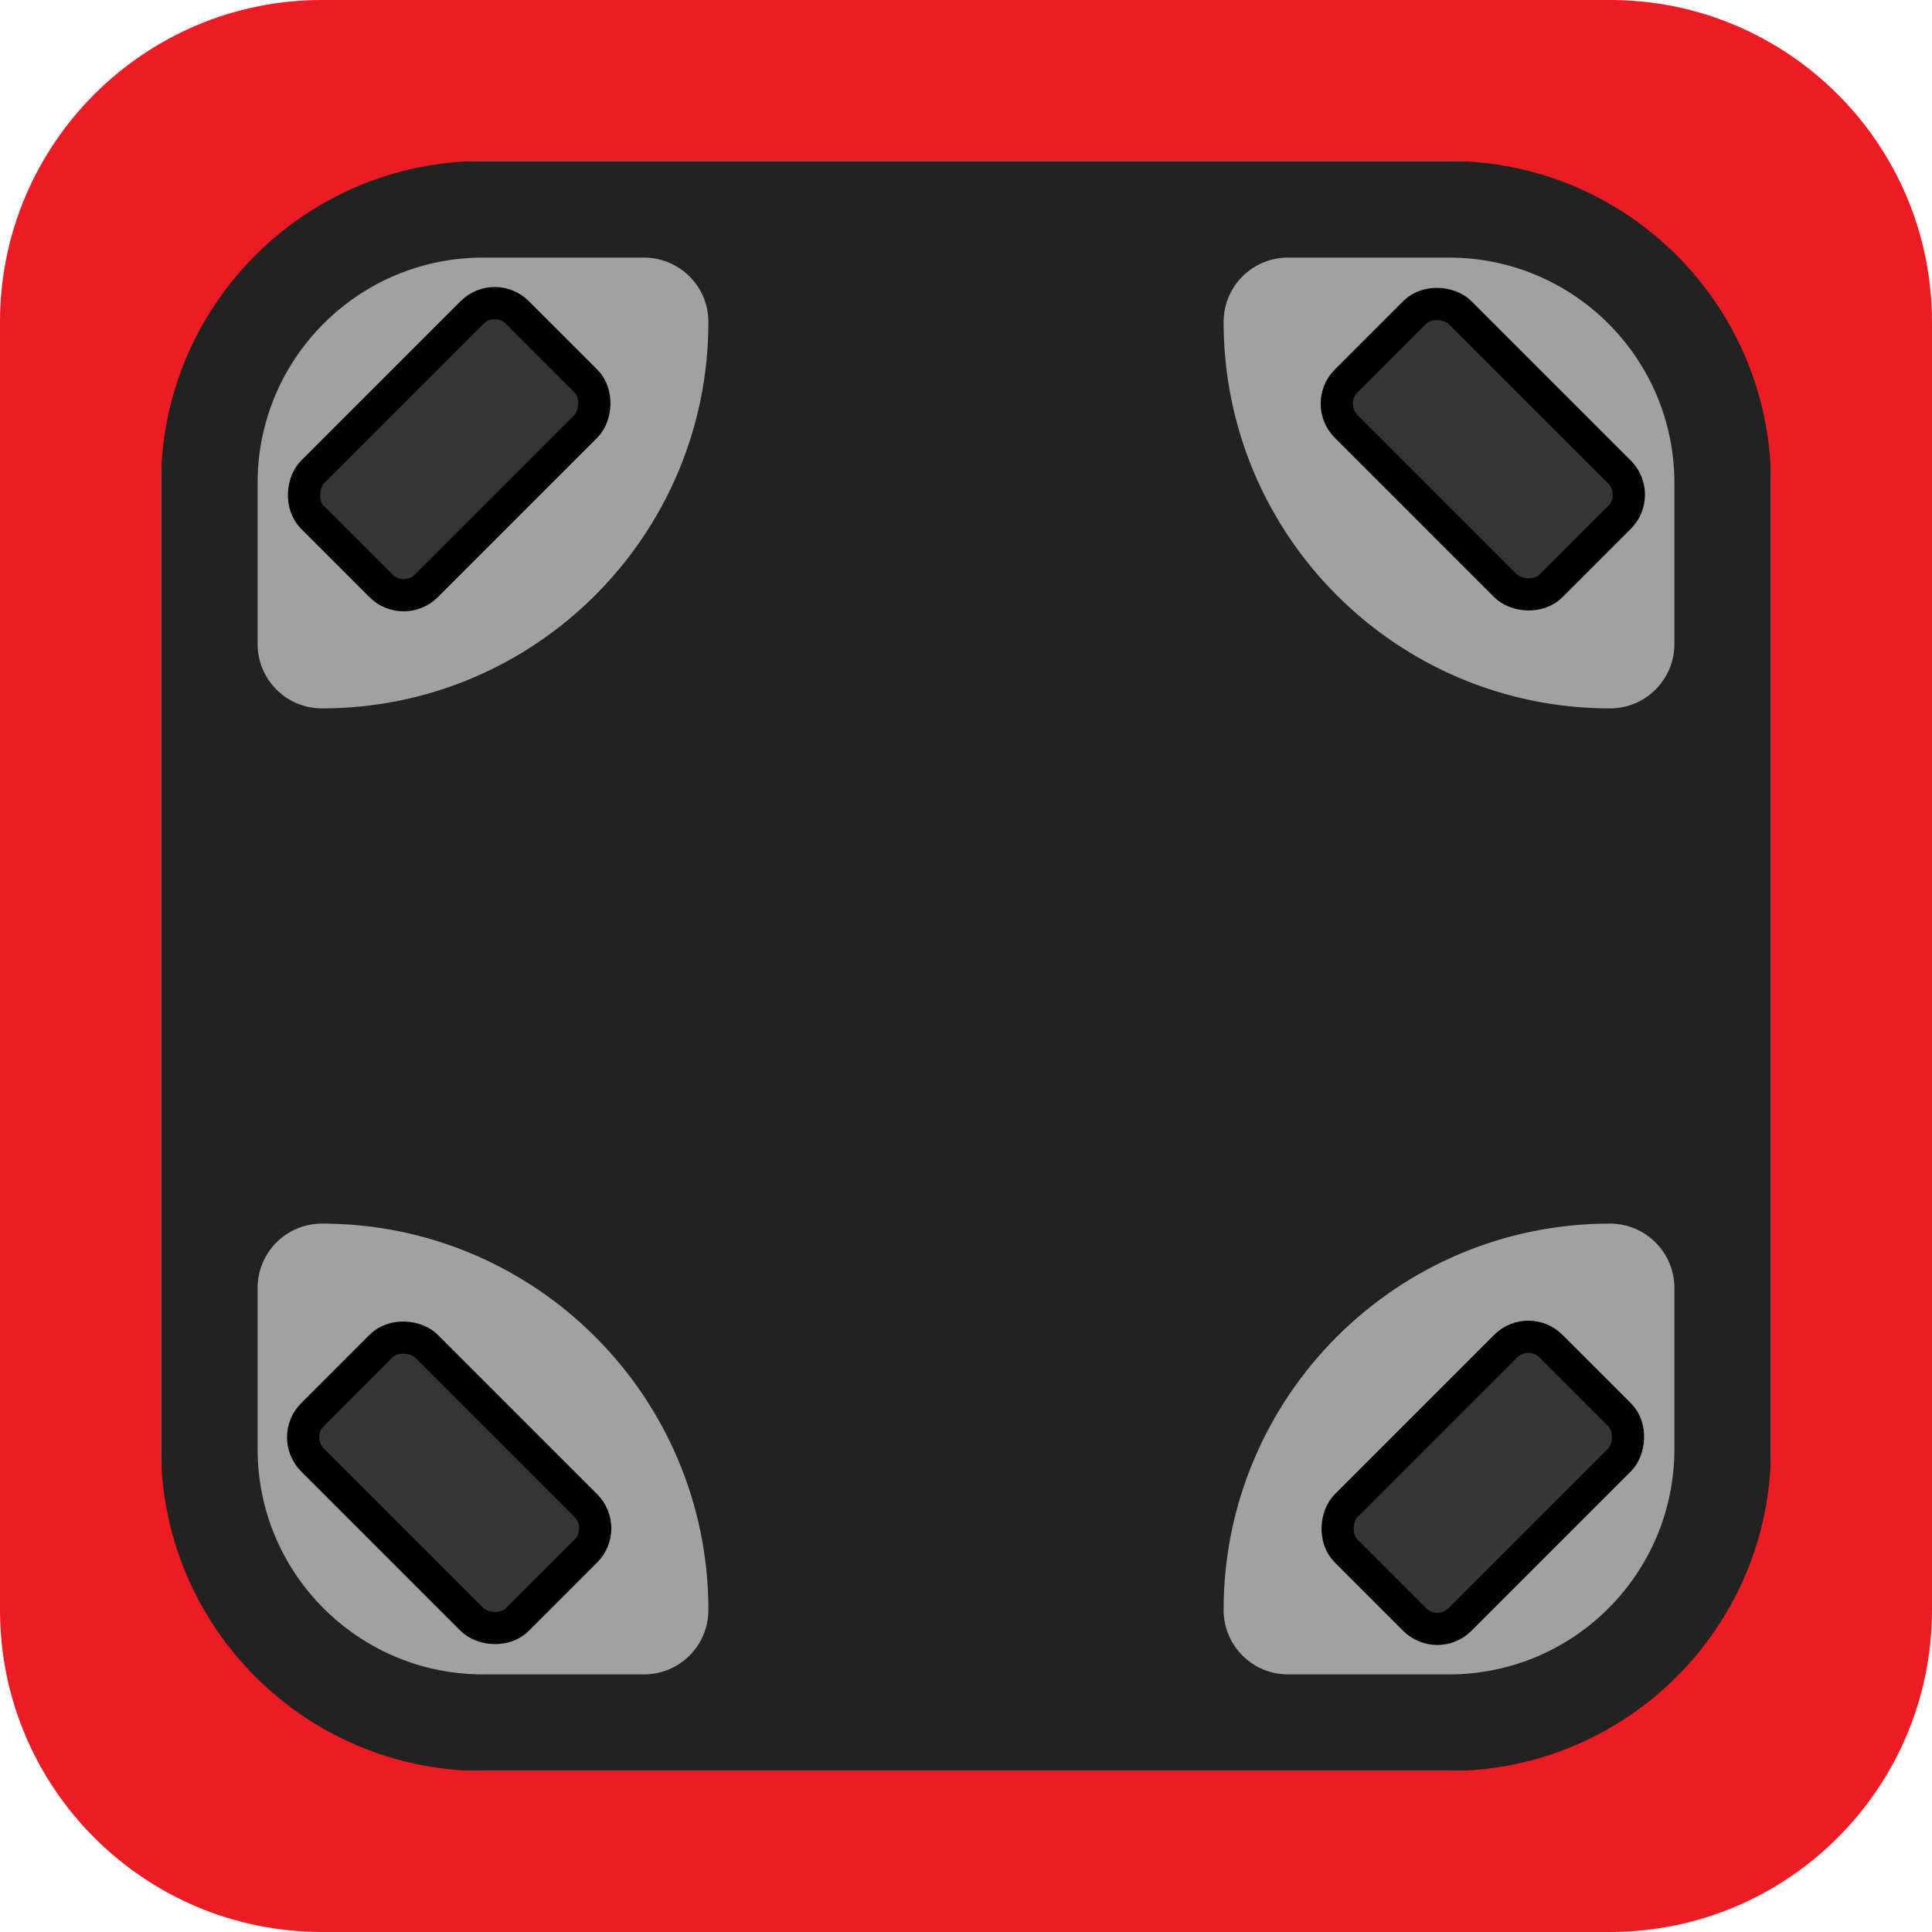 <svg width="60" height="60" viewBox="0 0 60 60" fill="none" xmlns="http://www.w3.org/2000/svg">
<g clip-path="url(#clip0_3_3)">
<rect x="5" y="5" width="50" height="50" fill="#222222"/>
<path fill-rule="evenodd" clip-rule="evenodd" d="M10 0C4.477 0 0 4.477 0 10V50C0 55.523 4.477 60 10 60H50C55.523 60 60 55.523 60 50V10C60 4.477 55.523 0 50 0H10ZM15 5C9.477 5 5 9.477 5 15V45C5 50.523 9.477 55 15 55H45C50.523 55 55 50.523 55 45V15C55 9.477 50.523 5 45 5H15Z" fill="#ED1C24"/>
<path d="M8 15C8 11.134 11.134 8 15 8H20C21.105 8 22 8.895 22 10V10C22 16.627 16.627 22 10 22V22C8.895 22 8 21.105 8 20V15Z" fill="#A1A1A1"/>
<rect x="15.364" y="9" width="5" height="9" rx="1" transform="rotate(45 15.364 9)" fill="#363636" stroke="black"/>
<path d="M52 45C52 48.866 48.866 52 45 52H40C38.895 52 38 51.105 38 50V50C38 43.373 43.373 38 50 38V38C51.105 38 52 38.895 52 40V45Z" fill="#A1A1A1"/>
<rect x="44.636" y="51" width="5" height="9" rx="1" transform="rotate(-135 44.636 51)" fill="#363636" stroke="black"/>
<path d="M15 52C11.134 52 8 48.866 8 45V40C8 38.895 8.895 38 10 38V38C16.627 38 22 43.373 22 50V50C22 51.105 21.105 52 20 52H15Z" fill="#A1A1A1"/>
<rect x="9" y="44.636" width="5" height="9" rx="1" transform="rotate(-45 9 44.636)" fill="#363636" stroke="black"/>
<path d="M45 8C48.866 8 52 11.134 52 15V20C52 21.105 51.105 22 50 22V22C43.373 22 38 16.627 38 10V10C38 8.895 38.895 8 40 8L45 8Z" fill="#A1A1A1"/>
<rect x="51" y="15.364" width="5" height="9" rx="1" transform="rotate(135 51 15.364)" fill="#363636" stroke="black"/>
</g>
<defs>
<clipPath id="clip0_3_3">
<rect width="60" height="60" fill="white"/>
</clipPath>
</defs>
</svg>
